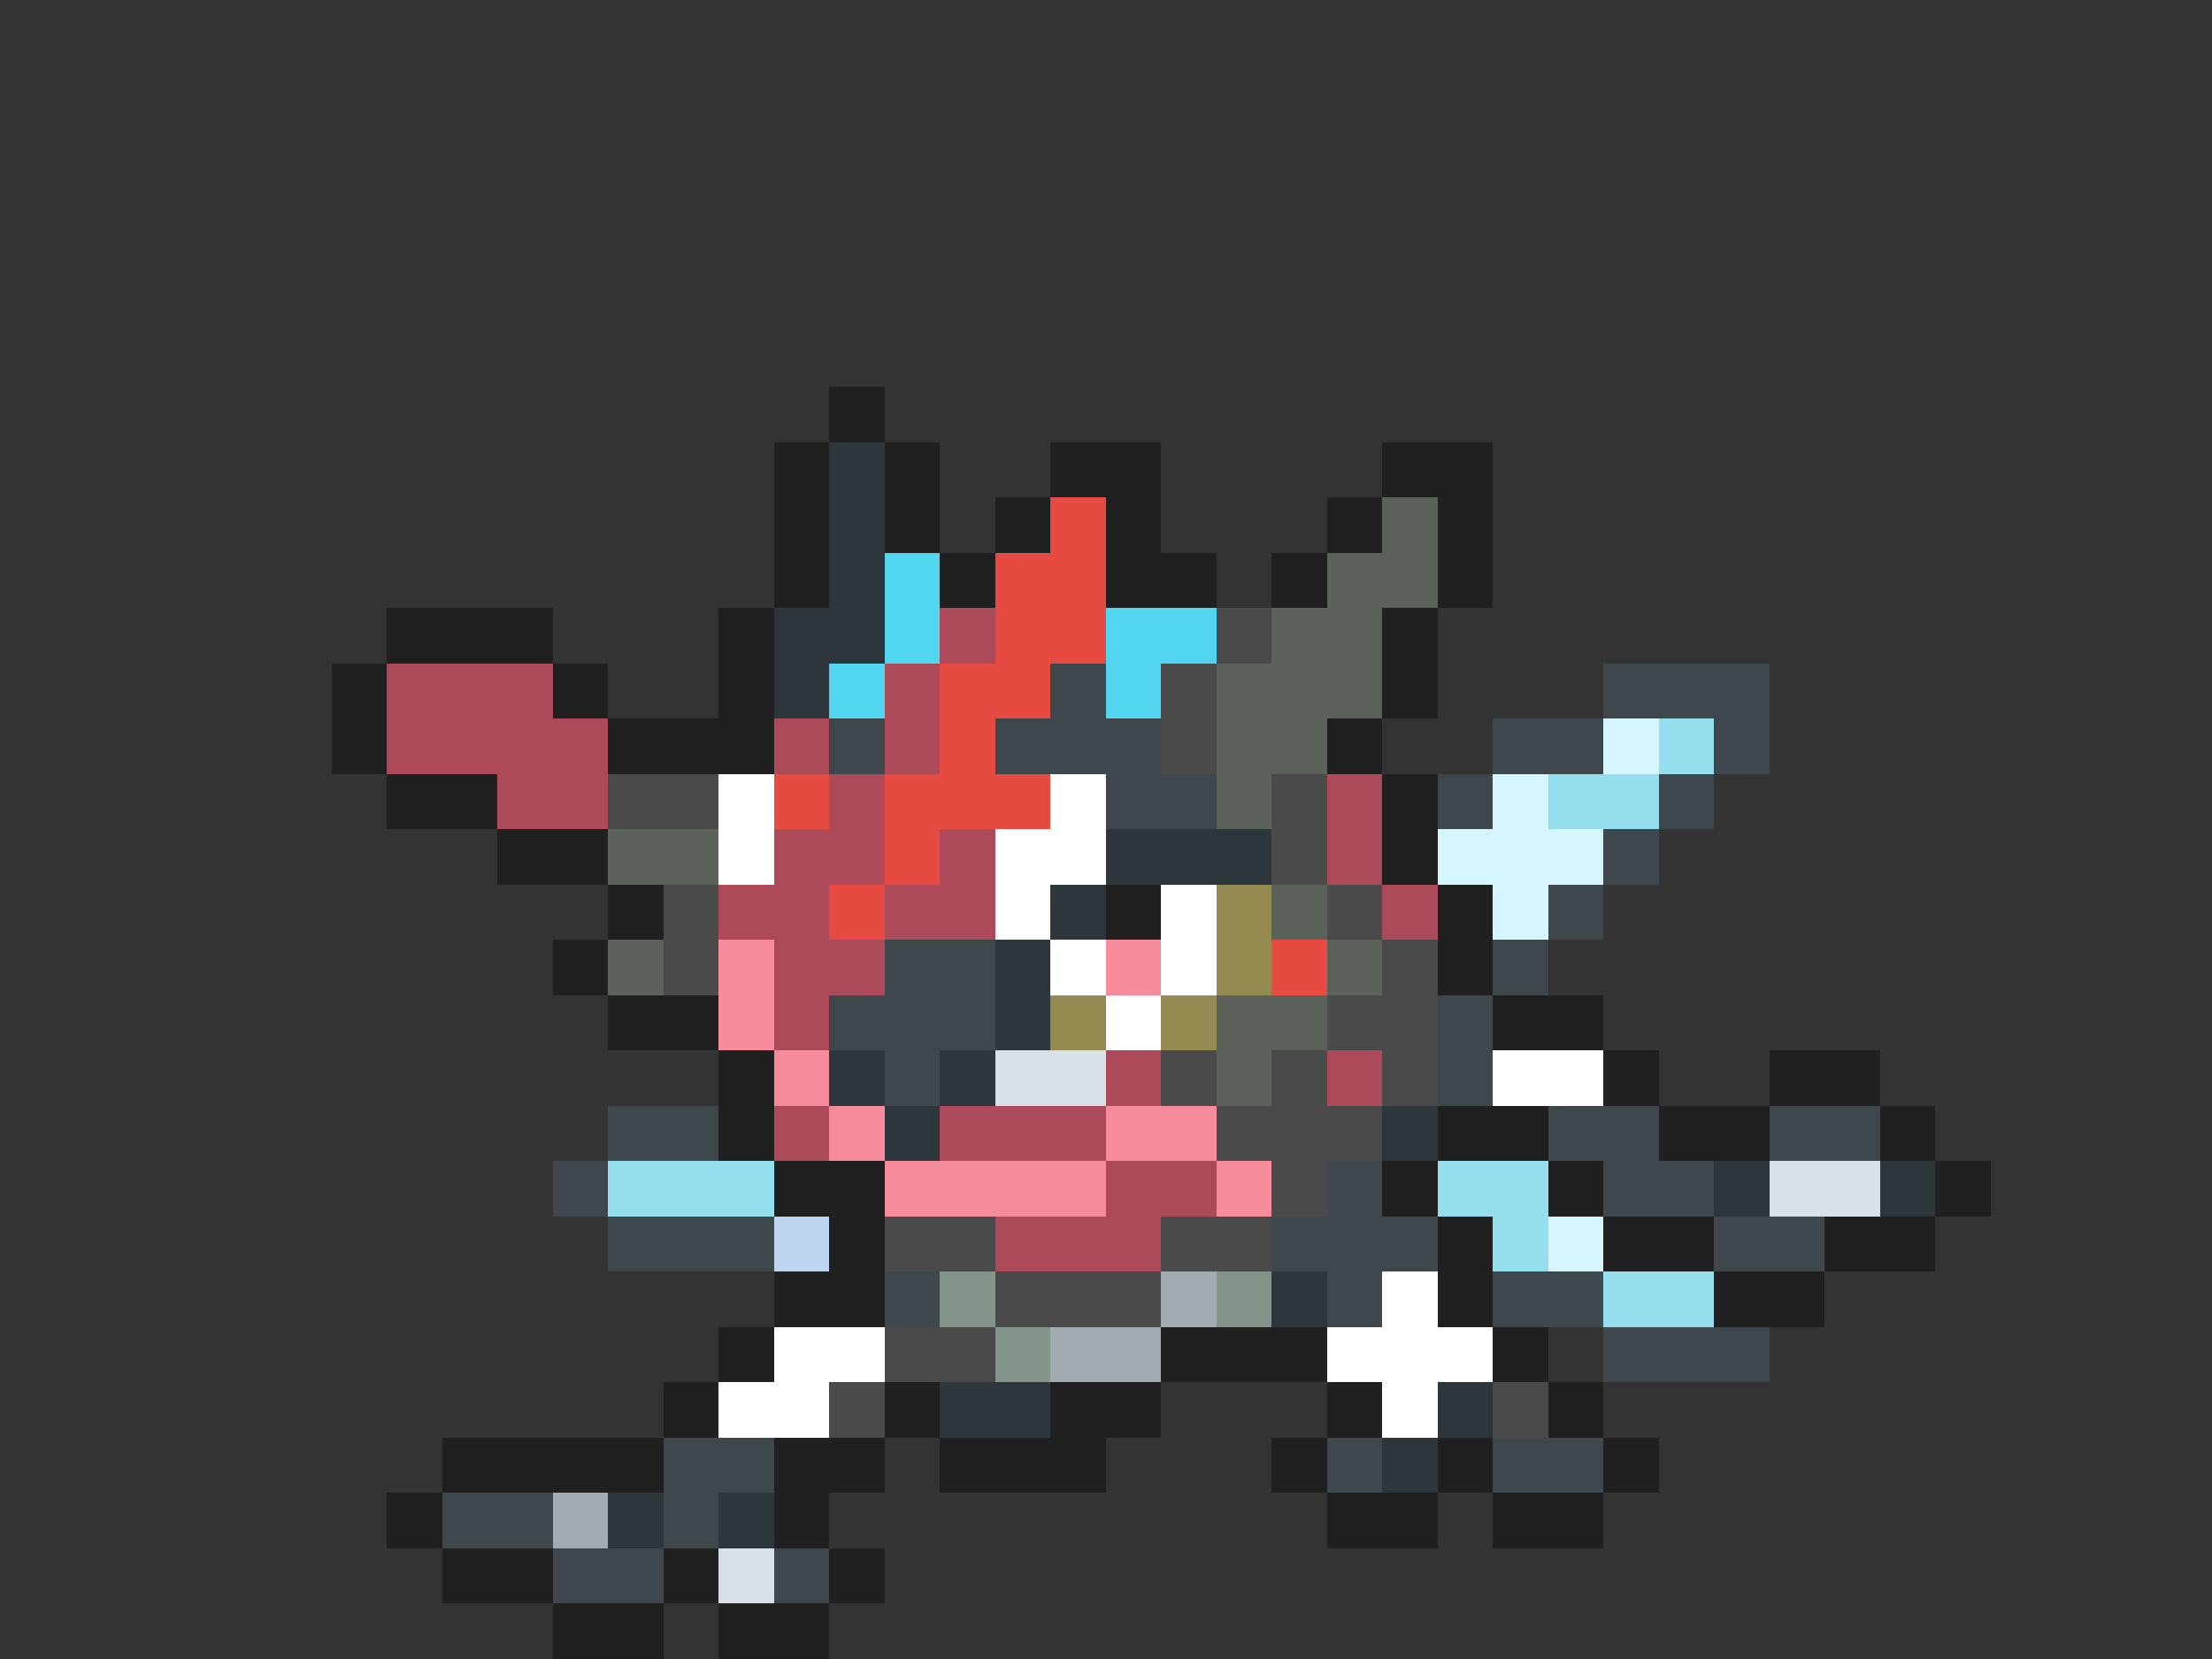 <svg xmlns="http://www.w3.org/2000/svg" viewBox="0 -0.5 40 30" shape-rendering="crispEdges">
<rect x="0" y="-0.5" width="40" height="30" fill="#333333" stroke="none"/>
<path stroke="#202020" d="M15 7h1M14 8h1M16 8h1M19 8h2M25 8h2M14 9h1M16 9h1M18 9h1M20 9h1M24 9h1M26 9h1M14 10h1M17 10h1M20 10h2M23 10h1M26 10h1M7 11h3M13 11h1M25 11h1M6 12h1M10 12h1M13 12h1M25 12h1M6 13h1M11 13h3M24 13h1M7 14h2M25 14h1M9 15h2M25 15h1M11 16h1M20 16h1M26 16h1M10 17h1M26 17h1M11 18h2M27 18h2M13 19h1M29 19h1M32 19h2M13 20h1M26 20h2M30 20h2M34 20h1M14 21h2M25 21h1M28 21h1M35 21h1M15 22h1M26 22h1M29 22h2M33 22h2M14 23h2M26 23h1M31 23h2M13 24h1M21 24h3M27 24h1M12 25h1M16 25h1M19 25h2M24 25h1M28 25h1M8 26h4M14 26h2M17 26h3M23 26h1M26 26h1M29 26h1M7 27h1M14 27h1M24 27h2M27 27h2M8 28h2M12 28h1M15 28h1M10 29h2M13 29h2" />
<path stroke="#2d363a" d="M15 8h1M15 9h1M15 10h1M14 11h2M14 12h1M20 15h3M19 16h1M18 17h1M18 18h1M15 19h1M17 19h1M16 20h1M25 20h1M31 21h1M34 21h1M23 23h1M17 25h2M26 25h1M25 26h1M11 27h1M13 27h1" />
<path stroke="#e64a41" d="M19 9h1M18 10h2M18 11h2M17 12h2M17 13h1M14 14h1M16 14h3M16 15h1M15 16h1M23 17h1" />
<path stroke="#5a625a" d="M25 9h1M24 10h2M23 11h2M22 12h3M22 13h2M22 14h1M11 15h2M23 16h1M11 17h1M24 17h1M22 18h2M22 19h1" />
<path stroke="#52d5ee" d="M16 10h1M16 11h1M20 11h2M15 12h1M20 12h1" />
<path stroke="#ac4a5a" d="M17 11h1M7 12h3M16 12h1M7 13h4M14 13h1M16 13h1M9 14h2M15 14h1M24 14h1M14 15h2M17 15h1M24 15h1M13 16h2M16 16h2M25 16h1M14 17h2M14 18h1M20 19h1M24 19h1M14 20h1M17 20h3M20 21h2M18 22h3" />
<path stroke="#4a4a4a" d="M22 11h1M21 12h1M21 13h1M11 14h2M23 14h1M23 15h1M12 16h1M24 16h1M12 17h1M25 17h1M24 18h2M21 19h1M23 19h1M25 19h1M22 20h3M23 21h1M16 22h2M21 22h2M18 23h3M16 24h2M15 25h1M27 25h1" />
<path stroke="#3e474c" d="M19 12h1M29 12h3M15 13h1M18 13h3M27 13h2M31 13h1M20 14h2M26 14h1M30 14h1M29 15h1M28 16h1M16 17h2M27 17h1M15 18h3M26 18h1M16 19h1M26 19h1M11 20h2M28 20h2M32 20h2M10 21h1M24 21h1M29 21h2M11 22h3M23 22h3M31 22h2M16 23h1M24 23h1M27 23h2M29 24h3M12 26h2M24 26h1M27 26h2M8 27h2M12 27h1M10 28h2M14 28h1" />
<path stroke="#d5f6ff" d="M29 13h1M27 14h1M26 15h3M27 16h1M28 22h1" />
<path stroke="#94deee" d="M30 13h1M28 14h2M11 21h3M26 21h2M27 22h1M29 23h2" />
<path stroke="#ffffff" d="M13 14h1M19 14h1M13 15h1M18 15h2M18 16h1M21 16h1M19 17h1M21 17h1M20 18h1M27 19h2M25 23h1M14 24h2M24 24h3M13 25h2M25 25h1" />
<path stroke="#948b52" d="M22 16h1M22 17h1M19 18h1M21 18h1" />
<path stroke="#f68b9c" d="M13 17h1M20 17h1M13 18h1M14 19h1M15 20h1M20 20h2M16 21h4M22 21h1" />
<path stroke="#d8e1e5" d="M18 19h2M32 21h2M13 28h1" />
<path stroke="#bdd5ee" d="M14 22h1" />
<path stroke="#83948b" d="M17 23h1M22 23h1M18 24h1" />
<path stroke="#a2abaf" d="M21 23h1M19 24h2M10 27h1" />
</svg>